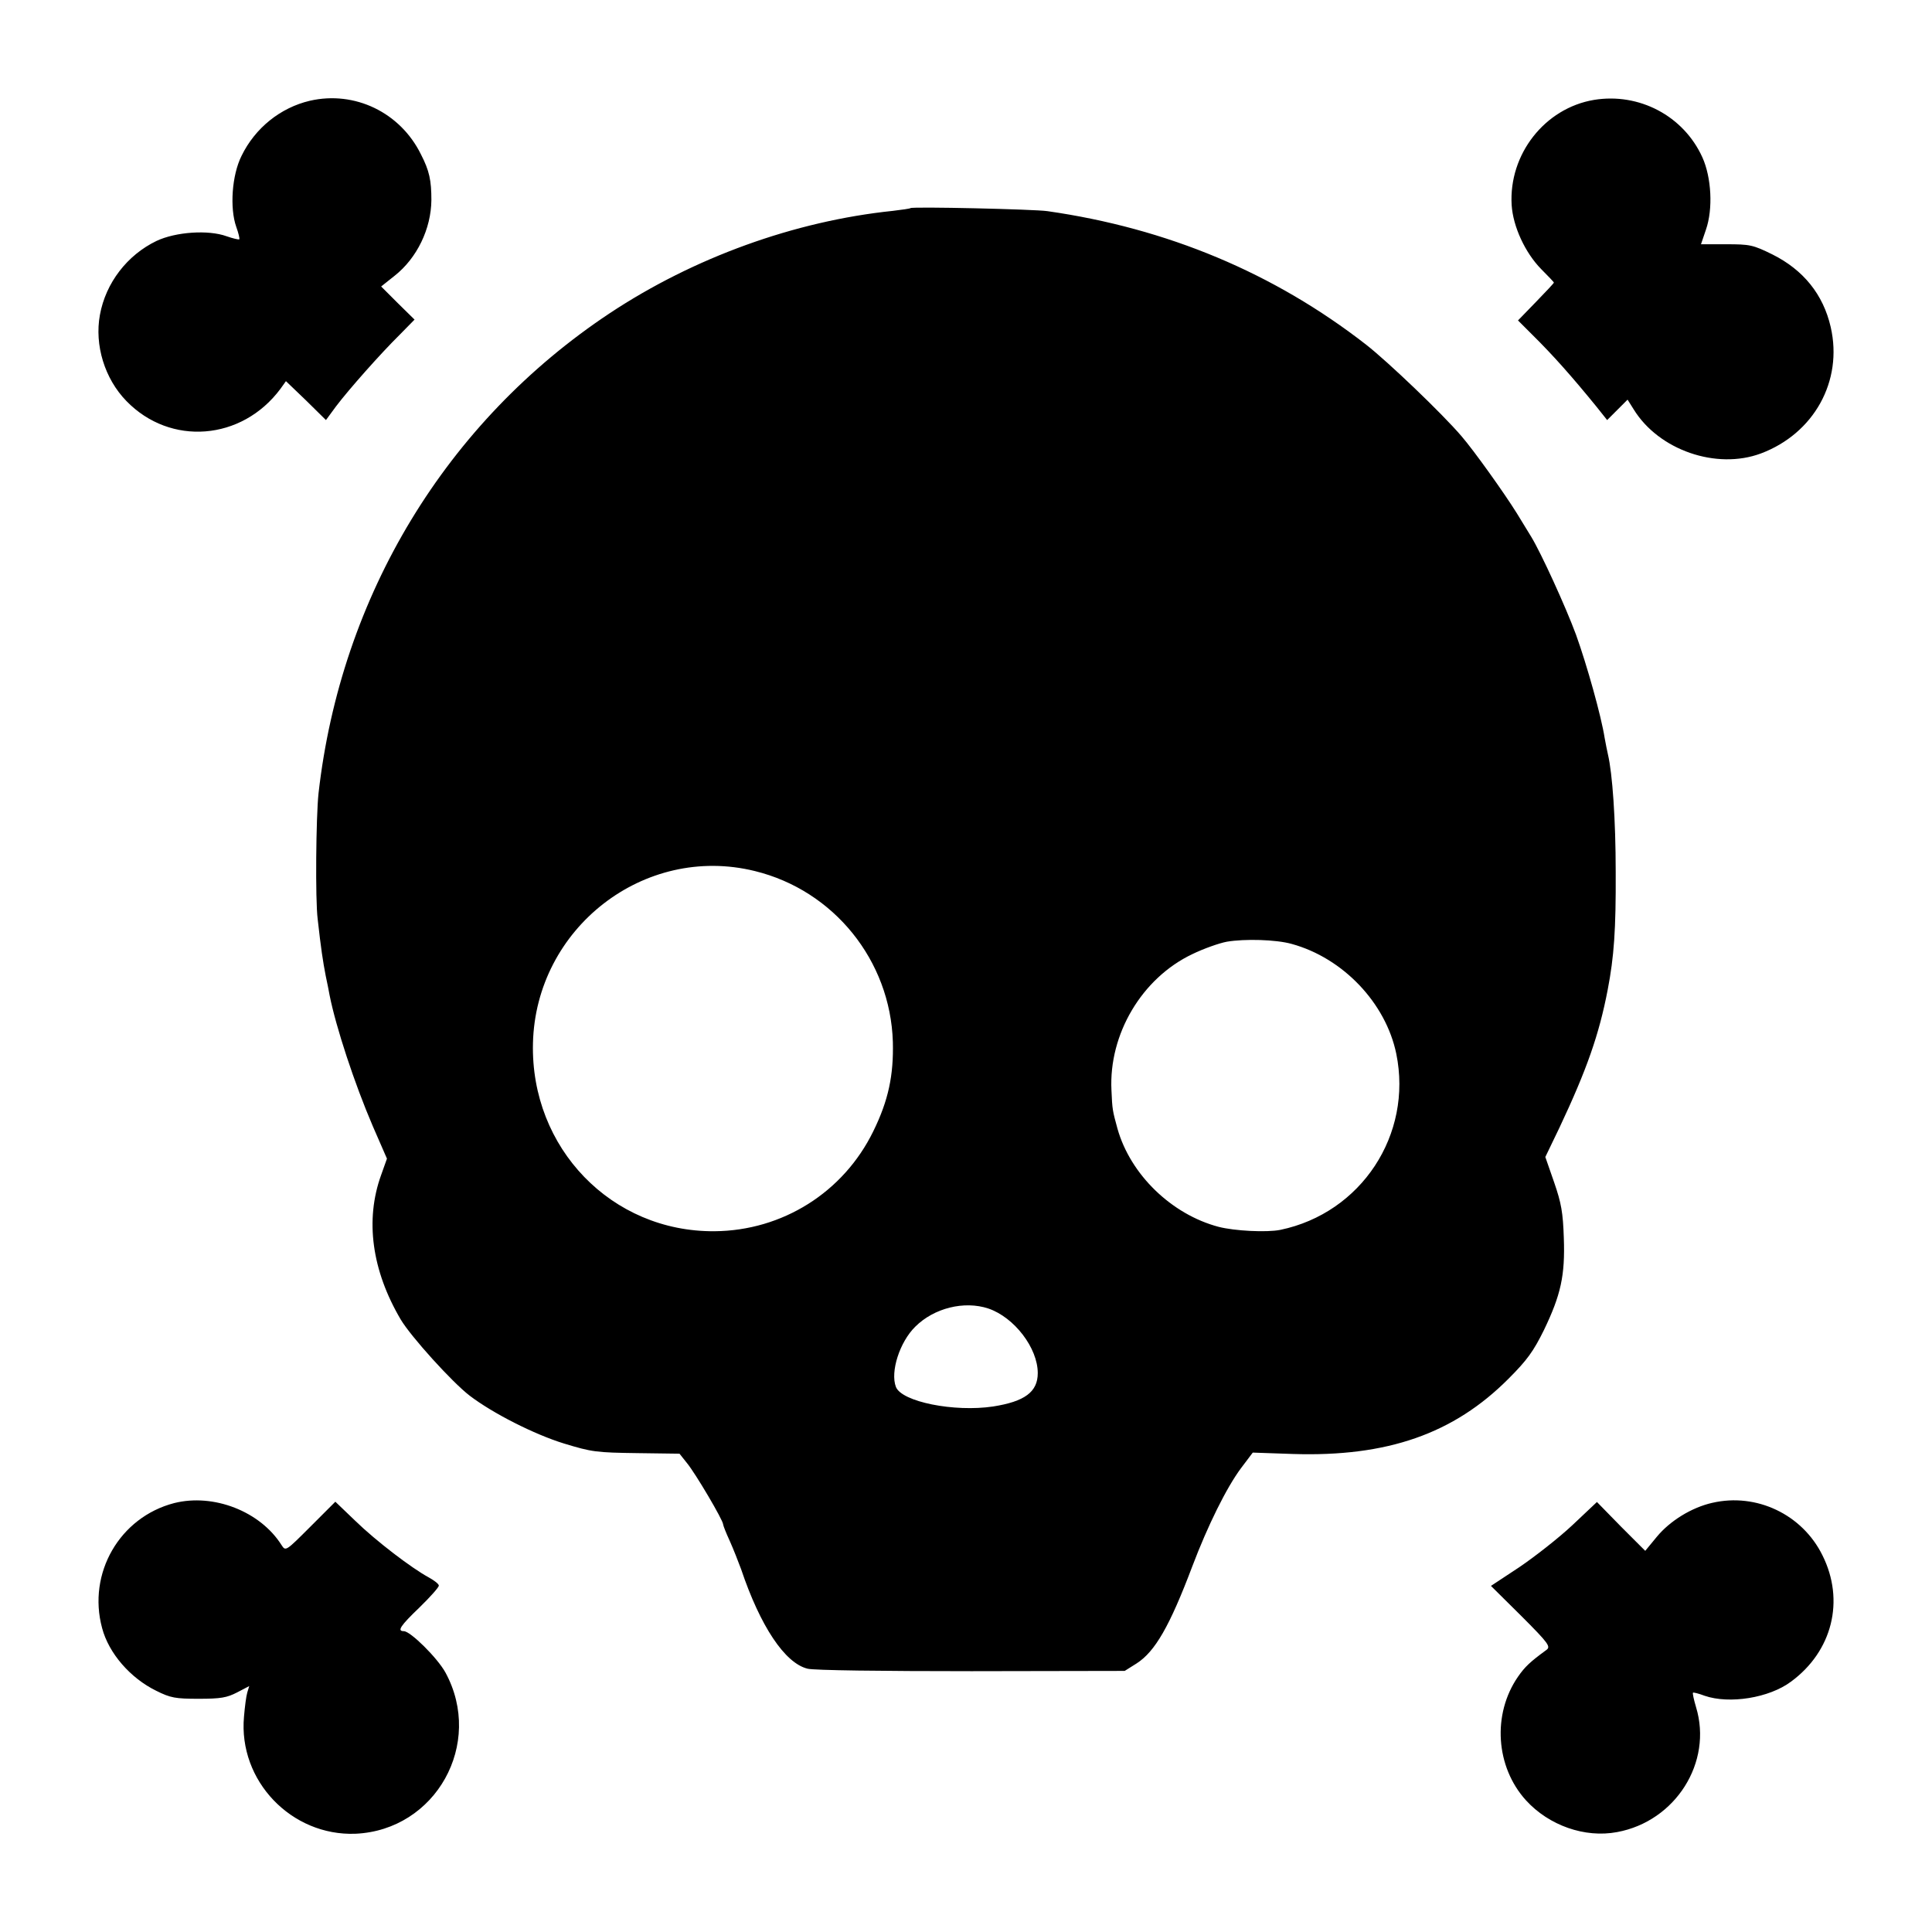 <svg height="700pt" viewBox="0 0 700 700" width="700pt" xmlns="http://www.w3.org/2000/svg"><path d="M112.3 36.5c-10.7 2.5-19.9 9.9-24.8 20-3.5 7-4.3 18.9-1.9 25.7.8 2.2 1.3 4.3 1.1 4.5s-2.3-.3-4.6-1.1c-6.6-2.4-18.4-1.6-25.4 1.7-10.6 5.1-18.4 15.2-20.5 26.8-2 10.9 1.7 23.1 9.6 31.2 15.9 16.4 41.8 14.4 55.8-4.4l2-2.8 7.3 7 7.2 7.1 3.6-4.9c4.6-6.1 16.2-19.2 23.2-26.1l5.3-5.4-6.1-6-6-6 4.9-3.9c8.1-6.4 13.2-17 13.3-27.4 0-7.1-.7-10.6-3.8-16.6-7.5-15.2-24-23.1-40.2-19.4zm465.2-.3c-17.8 3-30.9 19.7-29.8 38.1.5 7.8 4.9 17.3 10.7 23.2 2.5 2.5 4.6 4.7 4.6 4.9s-2.9 3.3-6.5 7l-6.5 6.7 5.2 5.2c7.6 7.5 14.4 15.2 23.2 26l3.9 4.9 3.7-3.7 3.7-3.7 2.2 3.5c9.1 14.8 30 22 46.1 16 19.2-7.2 29.8-26.2 25.3-45.8-2.7-11.8-9.9-20.7-21.1-26.3-7.1-3.5-8.2-3.7-16.8-3.7h-9.1l1.8-5.3c2.6-7.5 2-18.9-1.3-26.2-6.8-15-22.9-23.5-39.3-20.8zM329.9 75.4c-.2.2-3.1.6-6.4 1-35.6 3.7-72.1 16.9-102.6 37.1-59.2 39.3-97.4 102.3-105.5 174-.9 8.4-1.2 38.6-.3 45.5 1.2 10.8 1.9 15.3 2.9 20.5.6 2.7 1.2 5.9 1.4 7 2.3 11.6 9 32 15.7 47.6l5.1 11.7-2.1 5.9c-5.9 16.3-3.4 34.6 7.1 52.4 3.7 6.2 18.6 22.7 25 27.6 8.4 6.4 23.4 14 34.1 17.3 10.2 3.1 11.6 3.3 27 3.5l14.9.2 2.7 3.4c3 3.6 13.1 20.7 13.1 22.2 0 .4 1.1 3.2 2.4 6 1.3 2.9 3.1 7.5 4.1 10.2 7 20.8 15.9 34.1 24.1 36.1 2.3.6 26.8.9 59.4.9l55.5-.1 4.3-2.7c6.7-4.3 12-13.5 20.2-35.2 5.6-14.8 12.4-28.5 17.6-35.5l4.3-5.7 14.5.5c34.2 1.1 58.3-7.3 78.2-27.3 6.7-6.7 9-9.9 12.8-17.6 6.1-12.7 7.7-19.7 7.2-33.4-.3-9.1-.9-12.6-3.5-20.1l-3.2-9.2 5.2-10.8c9.8-20.8 14.3-33.6 17.4-49.8 2.3-11.9 3-21.9 2.9-42.6 0-19.2-1.2-35.8-2.8-42.6-.3-1.2-.8-3.9-1.2-6-1.2-7.8-6.4-26.4-10.4-37.5-3.7-10-12.6-29.5-16.2-35.4-.7-1.1-3-4.9-5.2-8.5-4.6-7.4-15.6-22.8-20.1-28-7.1-8.3-26.7-27-34.5-33.1-33.4-26-72.1-42.2-115.5-48.4-4.6-.7-49-1.7-49.6-1.1zm-56.4 240.2c28.6 7 49.1 32.4 50 61.9.3 12.1-1.6 21.2-7.1 32.4-10.8 22.1-32.9 36-57.5 36.2-37.3.3-66.7-30.1-65.8-68.1 1-41.7 40.3-72.3 80.4-62.4zM468 342c18.6 5.1 34.1 21.4 37.9 39.8 6 29.3-12.7 57.7-42 63.8-4.9 1-16.6.4-22.4-1.1-17-4.5-31.9-18.9-36.6-35.5-1.8-6.6-1.9-6.9-2.2-14-1-20.3 11-40.6 29.3-49.3 4.1-2 9.8-4 12.5-4.5 6.5-1.1 17.8-.8 23.5.8zM358.1 474.1c9.4 3.2 17.9 14.3 17.9 23.4 0 6.8-4.7 10.3-16.2 12.1-14.1 2.1-33.1-1.7-35.2-7.1-2.1-5.5 1.4-16.3 7-21.8 6.8-6.8 17.8-9.5 26.5-6.6zm-295 70.5C43.4 549.7 31.6 570 37 589.9c2.4 9.1 10.2 18.1 19.6 22.7 5.2 2.6 7 2.9 15.4 2.9 8 0 10.2-.4 13.9-2.3l4.4-2.3-.7 2.3c-.4 1.3-.9 5.2-1.2 8.8-2.1 23.2 17.2 43.3 40.4 42.4 29.1-1.3 46.6-32.6 32.6-58.4-2.9-5.3-12.7-15-15.1-15-2.5 0-1.3-1.9 5.7-8.6 3.9-3.8 7-7.3 7-7.9s-1.7-1.9-3.7-3c-6.1-3.3-19-13.1-26.6-20.5l-7.2-6.9-9 9c-9 9-9 9-10.5 6.7-7.7-12.2-24.6-18.8-38.9-15.2zm557.3-.1c-7.5 1.7-15.3 6.5-20.1 12.3l-4.2 5.1-8.8-8.8-8.7-8.9-8.9 8.4c-4.9 4.6-13.6 11.4-19.2 15.2l-10.3 6.8 11 10.9c10 10 10.7 11.1 9.1 12.3-5.9 4.3-7.8 6.1-10.3 9.7-9.4 13.6-8.1 32.7 2.9 44.8 8.3 9.1 21.3 13.7 33 11.5 21.2-3.9 34.7-25.3 28.6-45.3-.8-2.7-1.3-5-1.1-5.2.1-.2 2.1.3 4.2 1.1 9 3.1 23.4.8 31.3-5.1 15-11 19.6-29.4 11.4-45.8-7.3-14.8-23.9-22.7-39.9-19z"/></svg>
